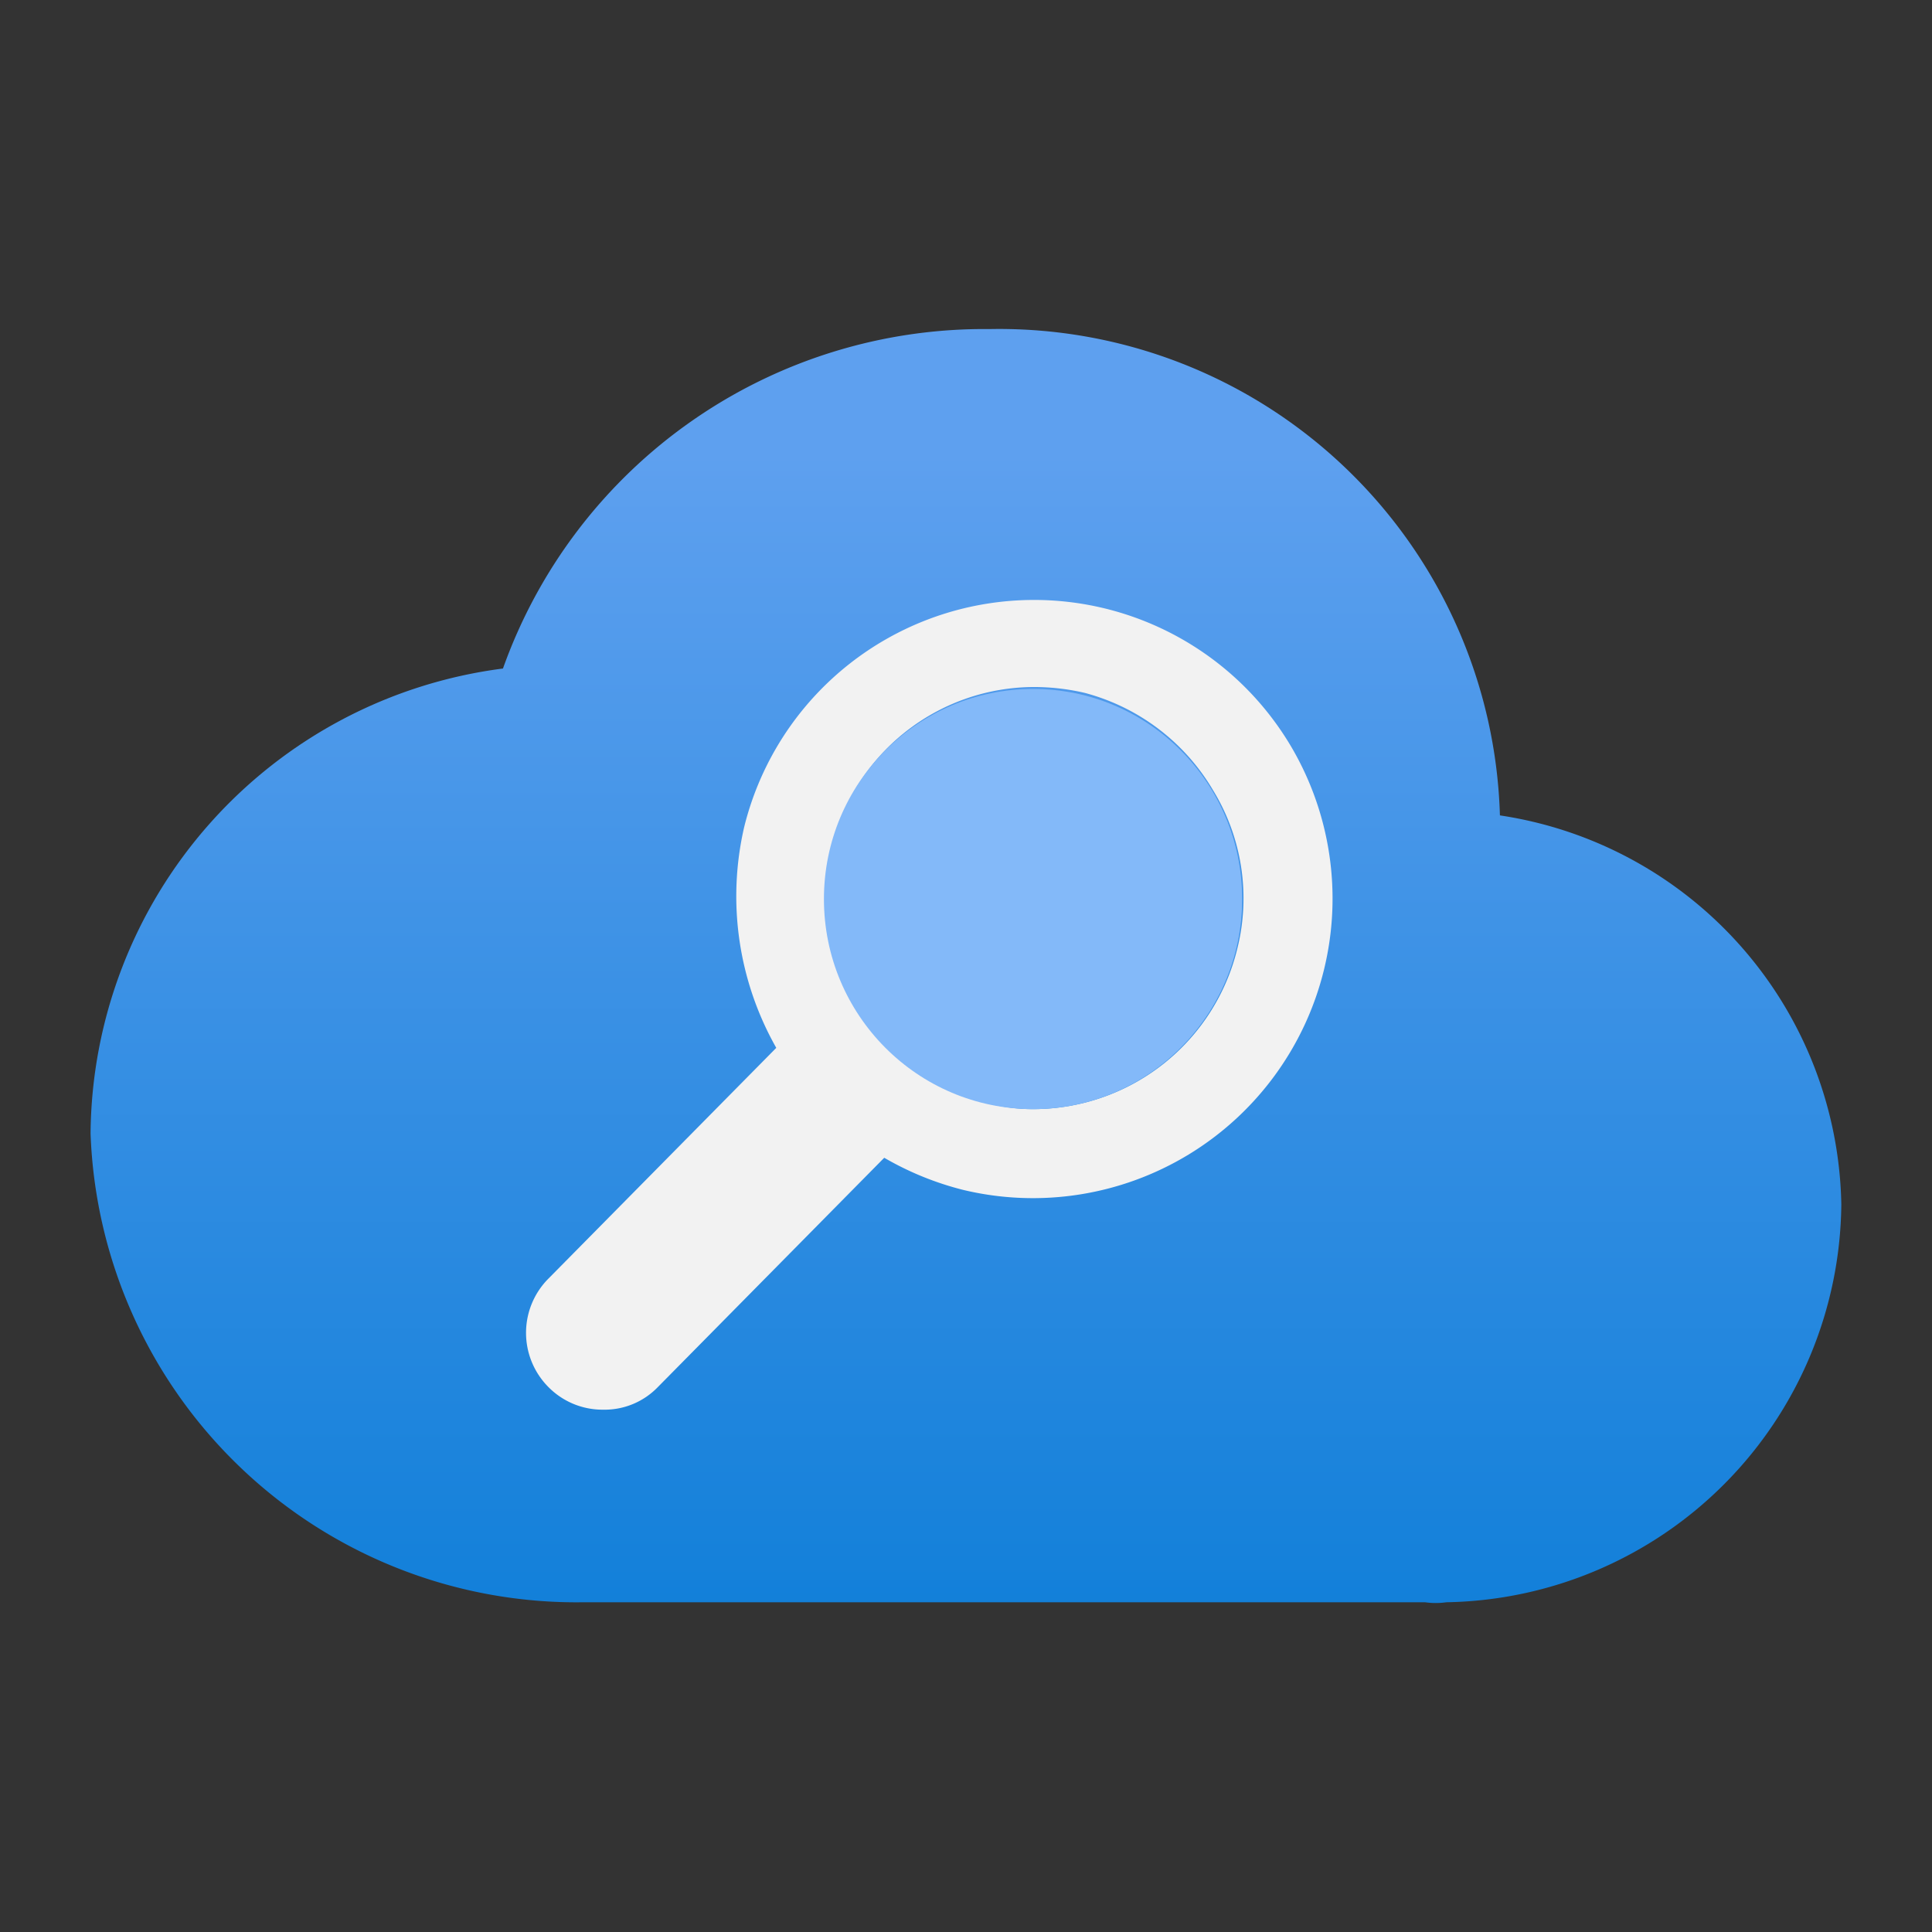 <?xml version='1.0' encoding='utf-8'?>
<svg xmlns="http://www.w3.org/2000/svg" id="f470e112-f1d8-4c18-a381-9b54e11a9ca3" viewBox="0 0 64 64" width="64" height="64" preserveAspectRatio="xMidYMid meet"><rect x="0" y="0" width="64" height="64" fill="#333333" stroke="none"/><defs><linearGradient id="b198f9ad-224e-4f37-99bb-f1c5a20d3916" x1="9" y1="0.36" x2="9" y2="18.31" gradientUnits="userSpaceOnUse"><stop offset="0.18" stop-color="#5ea0ef" /><stop offset="1" stop-color="#0078d4" /></linearGradient></defs><g transform="translate(3,10.901) scale(3.222) translate(-0,-2.32)" data-normalized="1"><title>Icon-web-44</title><path d="M18,11.32a4.12,4.12,0,0,0-3.51-4,5.15,5.15,0,0,0-5.25-5,5.25,5.25,0,0,0-5,3.49A4.86,4.86,0,0,0,0,10.59a5,5,0,0,0,5.07,4.82l.44,0h8.21a.78.78,0,0,0,.22,0A4.13,4.13,0,0,0,18,11.32Z" fill="url(#b198f9ad-224e-4f37-99bb-f1c5a20d3916)" /><path d="M12.33,6.59a3.07,3.07,0,0,0-5.61.85,3.16,3.16,0,0,0,.33,2.27L4.71,12.08a.79.79,0,0,0,0,1.12.78.78,0,0,0,.56.23.76.76,0,0,0,.56-.23l2.33-2.36a3.14,3.14,0,0,0,.81.33,3.08,3.08,0,0,0,3.36-4.58Zm-.54,2.1A2.16,2.16,0,0,1,9.7,10.34a1.79,1.79,0,0,1-.51-.07,1.87,1.87,0,0,1-.7-.32,2.13,2.13,0,0,1-.56-.56,2.17,2.17,0,0,1-.31-1.73A2.14,2.14,0,0,1,9.7,6a2.31,2.31,0,0,1,.52.06,2.18,2.18,0,0,1,1.32,1A2.13,2.13,0,0,1,11.79,8.69Z" fill="#f2f2f2" /><ellipse cx="9.69" cy="8.18" rx="2.15" ry="2.16" fill="#83b9f9" /></g></svg>